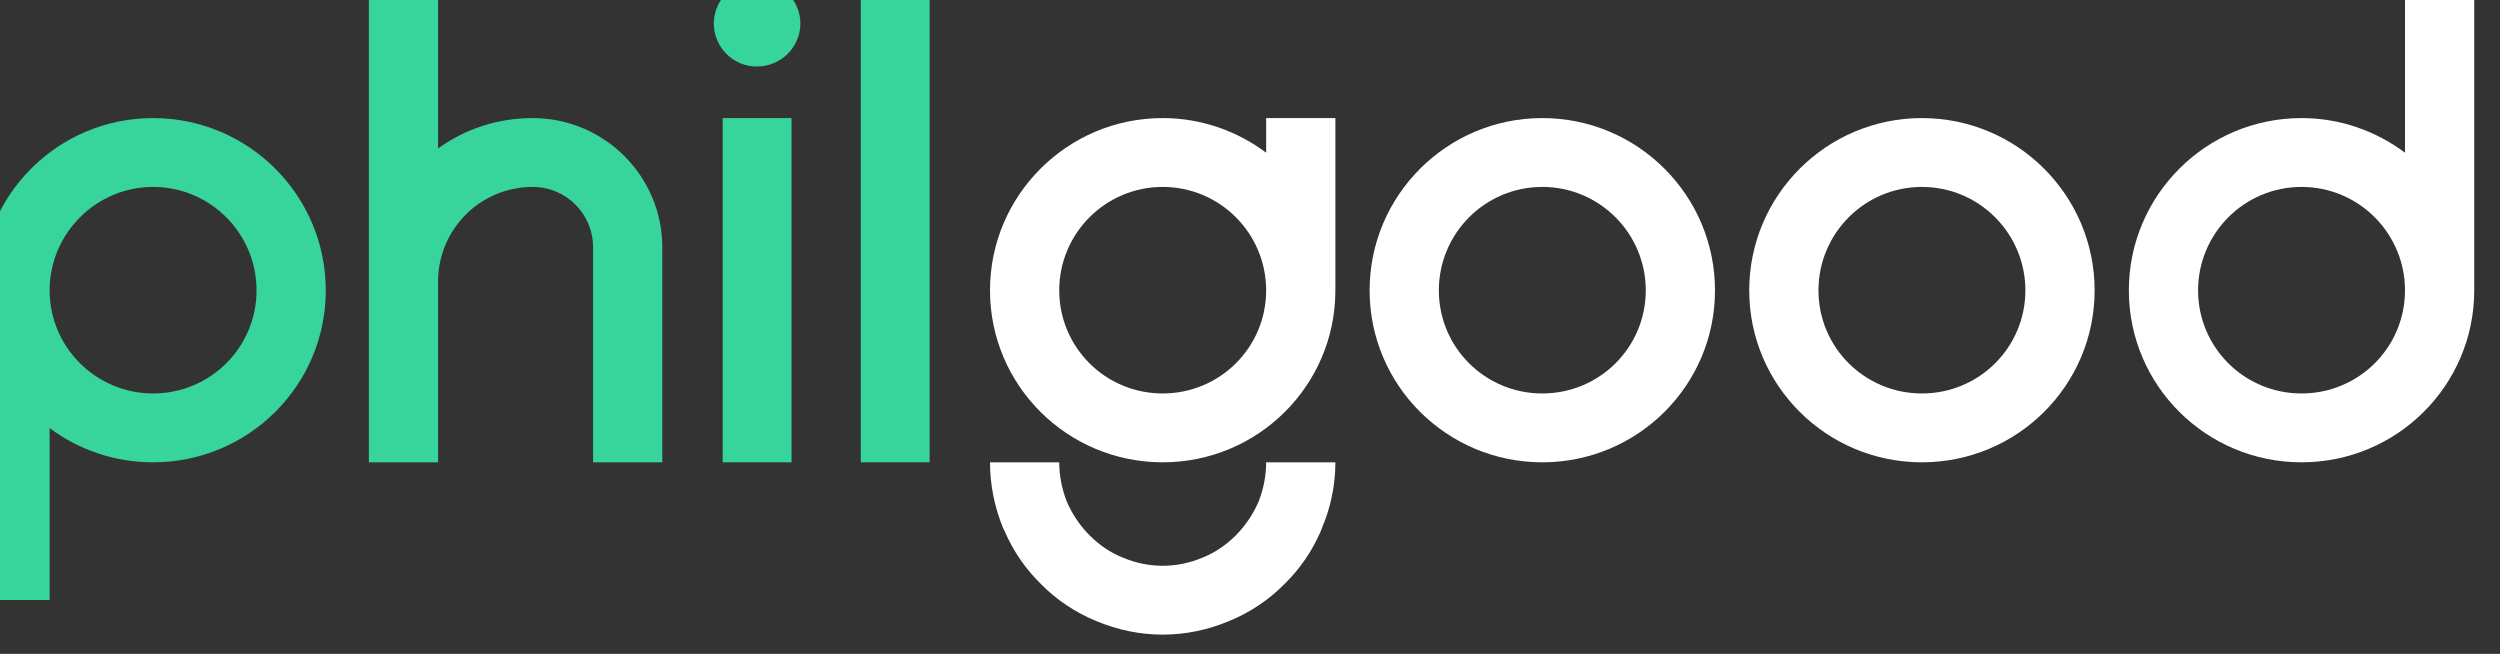<svg width="65" height="17" viewBox="0 0 65 17" fill="none" xmlns="http://www.w3.org/2000/svg" xmlns:xlink="http://www.w3.org/1999/xlink">
	<rect x="0" y="0" width="65" height="17" fill="#333333" stroke="none"/>
	<desc>
			Created with Pixso.
	</desc>
	<defs>
		<clipPath id="clip109_466">
			<rect id="logo-color 1" width="65" height="17" transform="translate(-0.5 -0.5)" fill="white" fill-opacity="0"/>
		</clipPath>
	</defs>
	<rect id="logo-color 1" width="65" height="17" transform="translate(-0.5 -0.5)" fill="#FFFFFF" fill-opacity="0"/>
	<g clip-path="url(#clip109_466)">
		<path id="Vector" d="M32.92 3.97C32.17 3.41 31.24 3.07 30.23 3.07C27.75 3.07 25.74 5.08 25.74 7.55C25.74 10.02 27.75 12.02 30.23 12.02C32.71 12.02 34.72 10.02 34.72 7.55L34.72 3.07L32.92 3.07L32.92 3.97ZM30.23 10.23C31.72 10.23 32.92 9.03 32.92 7.55C32.92 6.07 31.72 4.86 30.23 4.86C28.74 4.86 27.54 6.07 27.54 7.55C27.54 9.03 28.74 10.23 30.23 10.23Z" fill="#FFFFFF" fill-opacity="1" fill-rule="evenodd"/>
		<path id="Vector" d="M32.72 13.05C32.85 12.72 32.92 12.37 32.92 12.02L34.72 12.02C34.72 12.61 34.6 13.19 34.37 13.73C34.36 13.76 34.35 13.79 34.34 13.81C34.12 14.32 33.8 14.79 33.4 15.18C32.99 15.6 32.49 15.93 31.95 16.15C31.4 16.38 30.82 16.5 30.23 16.5C29.64 16.5 29.06 16.38 28.51 16.15C27.97 15.93 27.47 15.6 27.06 15.18C26.66 14.79 26.34 14.32 26.12 13.81C26.11 13.79 26.1 13.76 26.08 13.73C25.86 13.19 25.74 12.61 25.74 12.02L27.54 12.02L27.54 12.02C27.54 12.37 27.61 12.72 27.74 13.05C27.88 13.37 28.08 13.67 28.33 13.92C28.58 14.17 28.87 14.37 29.2 14.5C29.53 14.64 29.88 14.71 30.23 14.71C30.58 14.71 30.93 14.64 31.26 14.5C31.59 14.37 31.88 14.17 32.13 13.92C32.38 13.67 32.58 13.37 32.72 13.05Z" fill="#FFFFFF" fill-opacity="1" fill-rule="nonzero"/>
		<path id="Vector" d="M40.1 10.23C41.59 10.23 42.79 9.03 42.79 7.55C42.79 6.07 41.59 4.86 40.1 4.86C38.61 4.86 37.41 6.07 37.41 7.55C37.41 9.03 38.61 10.23 40.1 10.23ZM40.1 12.02C42.58 12.02 44.59 10.02 44.59 7.55C44.59 5.08 42.58 3.07 40.1 3.07C37.62 3.07 35.61 5.08 35.61 7.55C35.61 10.02 37.62 12.02 40.1 12.02Z" fill="#FFFFFF" fill-opacity="1" fill-rule="evenodd"/>
		<path id="Vector" d="M49.97 10.23C51.46 10.23 52.66 9.03 52.66 7.55C52.66 6.07 51.46 4.86 49.97 4.86C48.48 4.86 47.28 6.07 47.28 7.55C47.28 9.03 48.48 10.23 49.97 10.23ZM49.97 12.02C52.45 12.02 54.46 10.02 54.46 7.55C54.46 5.08 52.45 3.07 49.97 3.07C47.49 3.07 45.48 5.08 45.48 7.55C45.48 10.02 47.49 12.02 49.97 12.02Z" fill="#FFFFFF" fill-opacity="1" fill-rule="evenodd"/>
		<path id="Vector" d="M62.53 -0.5L62.53 3.97C61.78 3.41 60.85 3.07 59.84 3.07C57.36 3.07 55.35 5.08 55.35 7.55C55.35 10.02 57.36 12.02 59.84 12.02C62.32 12.02 64.33 10.02 64.33 7.55L64.33 -0.5L62.53 -0.5ZM62.53 7.55C62.53 6.07 61.33 4.86 59.84 4.86C58.35 4.86 57.15 6.07 57.15 7.55C57.15 9.03 58.35 10.23 59.84 10.23C61.33 10.23 62.53 9.03 62.53 7.55Z" fill="#FFFFFF" fill-opacity="1" fill-rule="evenodd"/>
		<path id="Vector" d="M1.29 11.13C2.04 11.69 2.97 12.02 3.98 12.02C6.46 12.02 8.47 10.02 8.47 7.55C8.47 5.08 6.46 3.07 3.98 3.07C1.5 3.07 -0.5 5.08 -0.5 7.55L-0.5 15.6L1.29 15.6L1.29 11.13ZM6.67 7.55C6.67 9.03 5.47 10.23 3.98 10.23C2.5 10.23 1.29 9.03 1.29 7.55C1.29 6.07 2.5 4.86 3.98 4.86C5.47 4.86 6.67 6.07 6.67 7.55Z" fill="#37D59C" fill-opacity="1" fill-rule="evenodd"/>
		<path id="Vector" d="M22.38 12.02L22.38 -0.5L24.17 -0.5L24.17 12.02L22.38 12.02Z" fill="#37D59C" fill-opacity="1" fill-rule="evenodd"/>
		<path id="Vector" d="M19.68 1.73C20.3 1.73 20.81 1.23 20.81 0.61C20.81 0 20.3 -0.5 19.68 -0.5C19.06 -0.5 18.56 0 18.56 0.61C18.56 1.23 19.06 1.73 19.68 1.73Z" fill="#37D59C" fill-opacity="1" fill-rule="nonzero"/>
		<path id="Vector" d="M18.79 3.07L18.79 12.02L20.58 12.02L20.58 3.07L18.79 3.07Z" fill="#37D59C" fill-opacity="1" fill-rule="nonzero"/>
		<path id="Vector" d="M9.59 7.32L9.59 12.02L11.39 12.02L11.39 7.32C11.39 7.32 11.39 7.32 11.39 7.32C11.39 5.96 12.49 4.86 13.85 4.86C14.72 4.86 15.42 5.56 15.42 6.43L15.42 12.02L17.22 12.02L17.22 6.43C17.22 4.58 15.71 3.07 13.85 3.07C12.93 3.07 12.08 3.36 11.39 3.86L11.39 -0.5L9.59 -0.5L9.59 7.32C9.59 7.32 9.59 7.32 9.59 7.32Z" fill="#37D59C" fill-opacity="1" fill-rule="nonzero"/>
	</g>
</svg>
